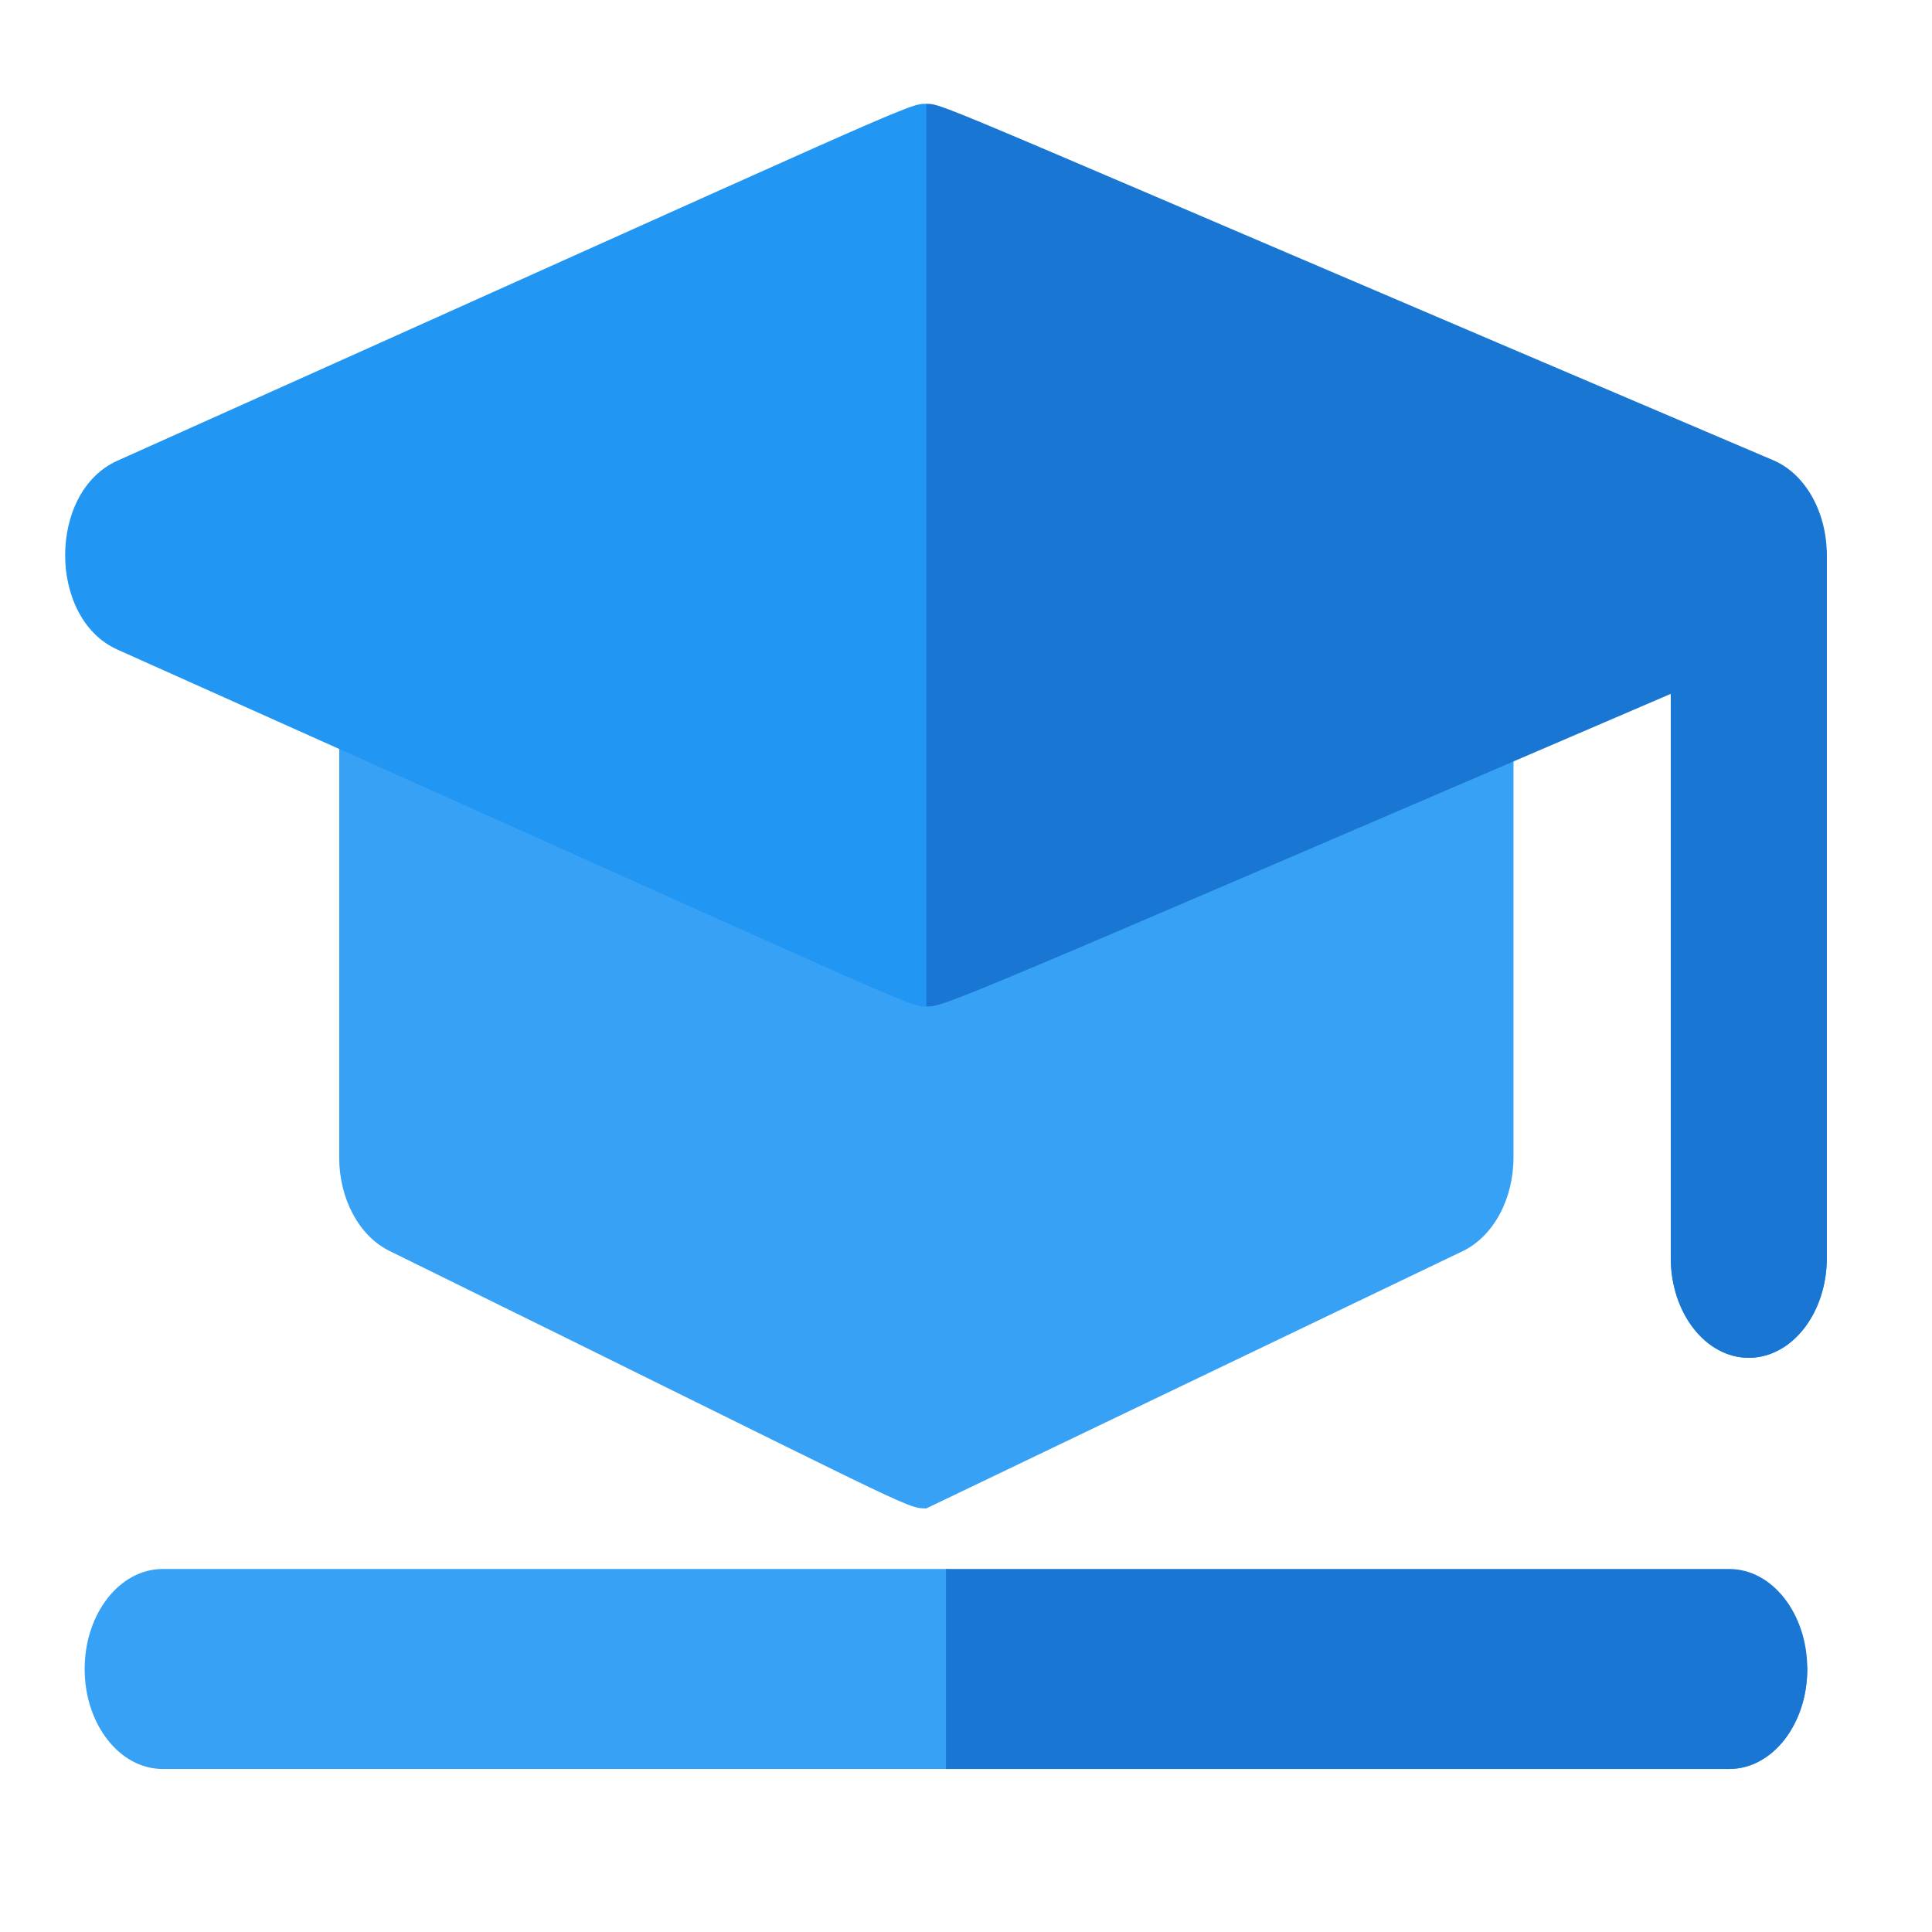 <?xml version="1.0" encoding="UTF-8" standalone="no"?>
<!DOCTYPE svg PUBLIC "-//W3C//DTD SVG 1.1//EN" "http://www.w3.org/Graphics/SVG/1.1/DTD/svg11.dtd">
<svg version="1.1" xmlns="http://www.w3.org/2000/svg" xmlns:xlink="http://www.w3.org/1999/xlink" preserveAspectRatio="xMidYMid meet" viewBox="0 0 550 550" width="550" height="550"><defs><path d="M492.29 503.59C447.69 503.59 90.91 503.59 46.31 503.59C34.05 503.59 24.1 490.86 24.1 475.12C24.1 459.41 34.05 446.66 46.31 446.66C61.18 446.66 135.51 446.66 269.3 446.66C372.42 458.43 429.71 464.96 441.16 466.27C453.42 466.27 514.5 459.41 514.5 475.12C514.5 490.86 504.55 503.59 492.29 503.59Z" id="g29IGUQwKj"></path><path d="M492.29 503.59C477.42 503.59 403.09 503.59 269.3 503.59L269.3 446.66C403.09 446.66 477.42 446.66 492.29 446.66C504.55 446.66 514.5 459.41 514.5 475.12C514.5 490.86 504.55 503.59 492.29 503.59Z" id="j2BOtJKNDl"></path><path d="M430.86 329.5C430.86 341.28 425.2 351.83 416.61 356.07C401.32 363.4 279 422.08 263.71 429.41C257.8 429.41 260.05 429.46 110.79 356.07C102.22 351.83 96.56 341.28 96.56 329.5C96.56 315.85 96.56 206.7 96.56 193.05C96.56 177.34 106.51 164.59 118.77 164.59C131.03 164.59 140.98 177.34 140.98 193.05C140.98 193.46 130.02 193.18 386.45 195.92C386.54 180.3 396.44 167.68 408.64 167.68C420.9 167.68 430.86 180.43 430.86 196.15C430.86 222.82 430.86 316.16 430.86 329.5Z" id="g1KjwBf6v1"></path><path d="M520.06 358.08C520.06 373.81 510.11 386.54 497.84 386.54C485.58 386.54 475.63 373.81 475.63 358.08C476.26 345.97 479.37 285.44 484.97 176.48C352.21 242.51 278.46 279.2 263.71 286.53C258.29 286.53 260.53 286.56 33.39 184.91C13.6 176.02 13.6 140.06 33.39 131.17C260.24 29.46 258.28 29.55 263.71 29.55C285.41 40.85 458.99 131.26 480.69 142.56C489.76 146.43 520.06 145.78 520.06 158.04C520.06 198.05 520.06 338.07 520.06 358.08Z" id="b46IukDZp"></path><path d="M520.06 358.08C520.06 373.81 510.11 386.54 497.84 386.54C485.58 386.54 475.63 373.81 475.63 358.08C475.63 342.02 475.63 213.59 475.63 197.53C268.28 286.62 268.91 286.53 263.71 286.53C263.71 260.84 263.71 55.25 263.71 29.55C268.87 29.55 266.46 29.55 504.86 131.04C513.94 134.91 520.06 145.78 520.06 158.04C520.06 198.05 520.06 338.07 520.06 358.08Z" id="fUNdzeRrl"></path></defs><g><g><g><use xlink:href="#g29IGUQwKj" opacity="1" fill="#37a1f5" fill-opacity="1"></use><g><use xlink:href="#g29IGUQwKj" opacity="1" fill-opacity="0" stroke="#000000" stroke-width="1" stroke-opacity="0"></use></g></g><g><use xlink:href="#j2BOtJKNDl" opacity="1" fill="#1976d2" fill-opacity="1"></use><g><use xlink:href="#j2BOtJKNDl" opacity="1" fill-opacity="0" stroke="#000000" stroke-width="1" stroke-opacity="0"></use></g></g><g><use xlink:href="#g1KjwBf6v1" opacity="1" fill="#37a1f5" fill-opacity="1"></use><g><use xlink:href="#g1KjwBf6v1" opacity="1" fill-opacity="0" stroke="#000000" stroke-width="1" stroke-opacity="0"></use></g></g><g><use xlink:href="#b46IukDZp" opacity="1" fill="#2196f3" fill-opacity="1"></use><g><use xlink:href="#b46IukDZp" opacity="1" fill-opacity="0" stroke="#000000" stroke-width="1" stroke-opacity="0"></use></g></g><g><use xlink:href="#fUNdzeRrl" opacity="1" fill="#1976d2" fill-opacity="1"></use><g><use xlink:href="#fUNdzeRrl" opacity="1" fill-opacity="0" stroke="#000000" stroke-width="1" stroke-opacity="0"></use></g></g></g></g></svg>